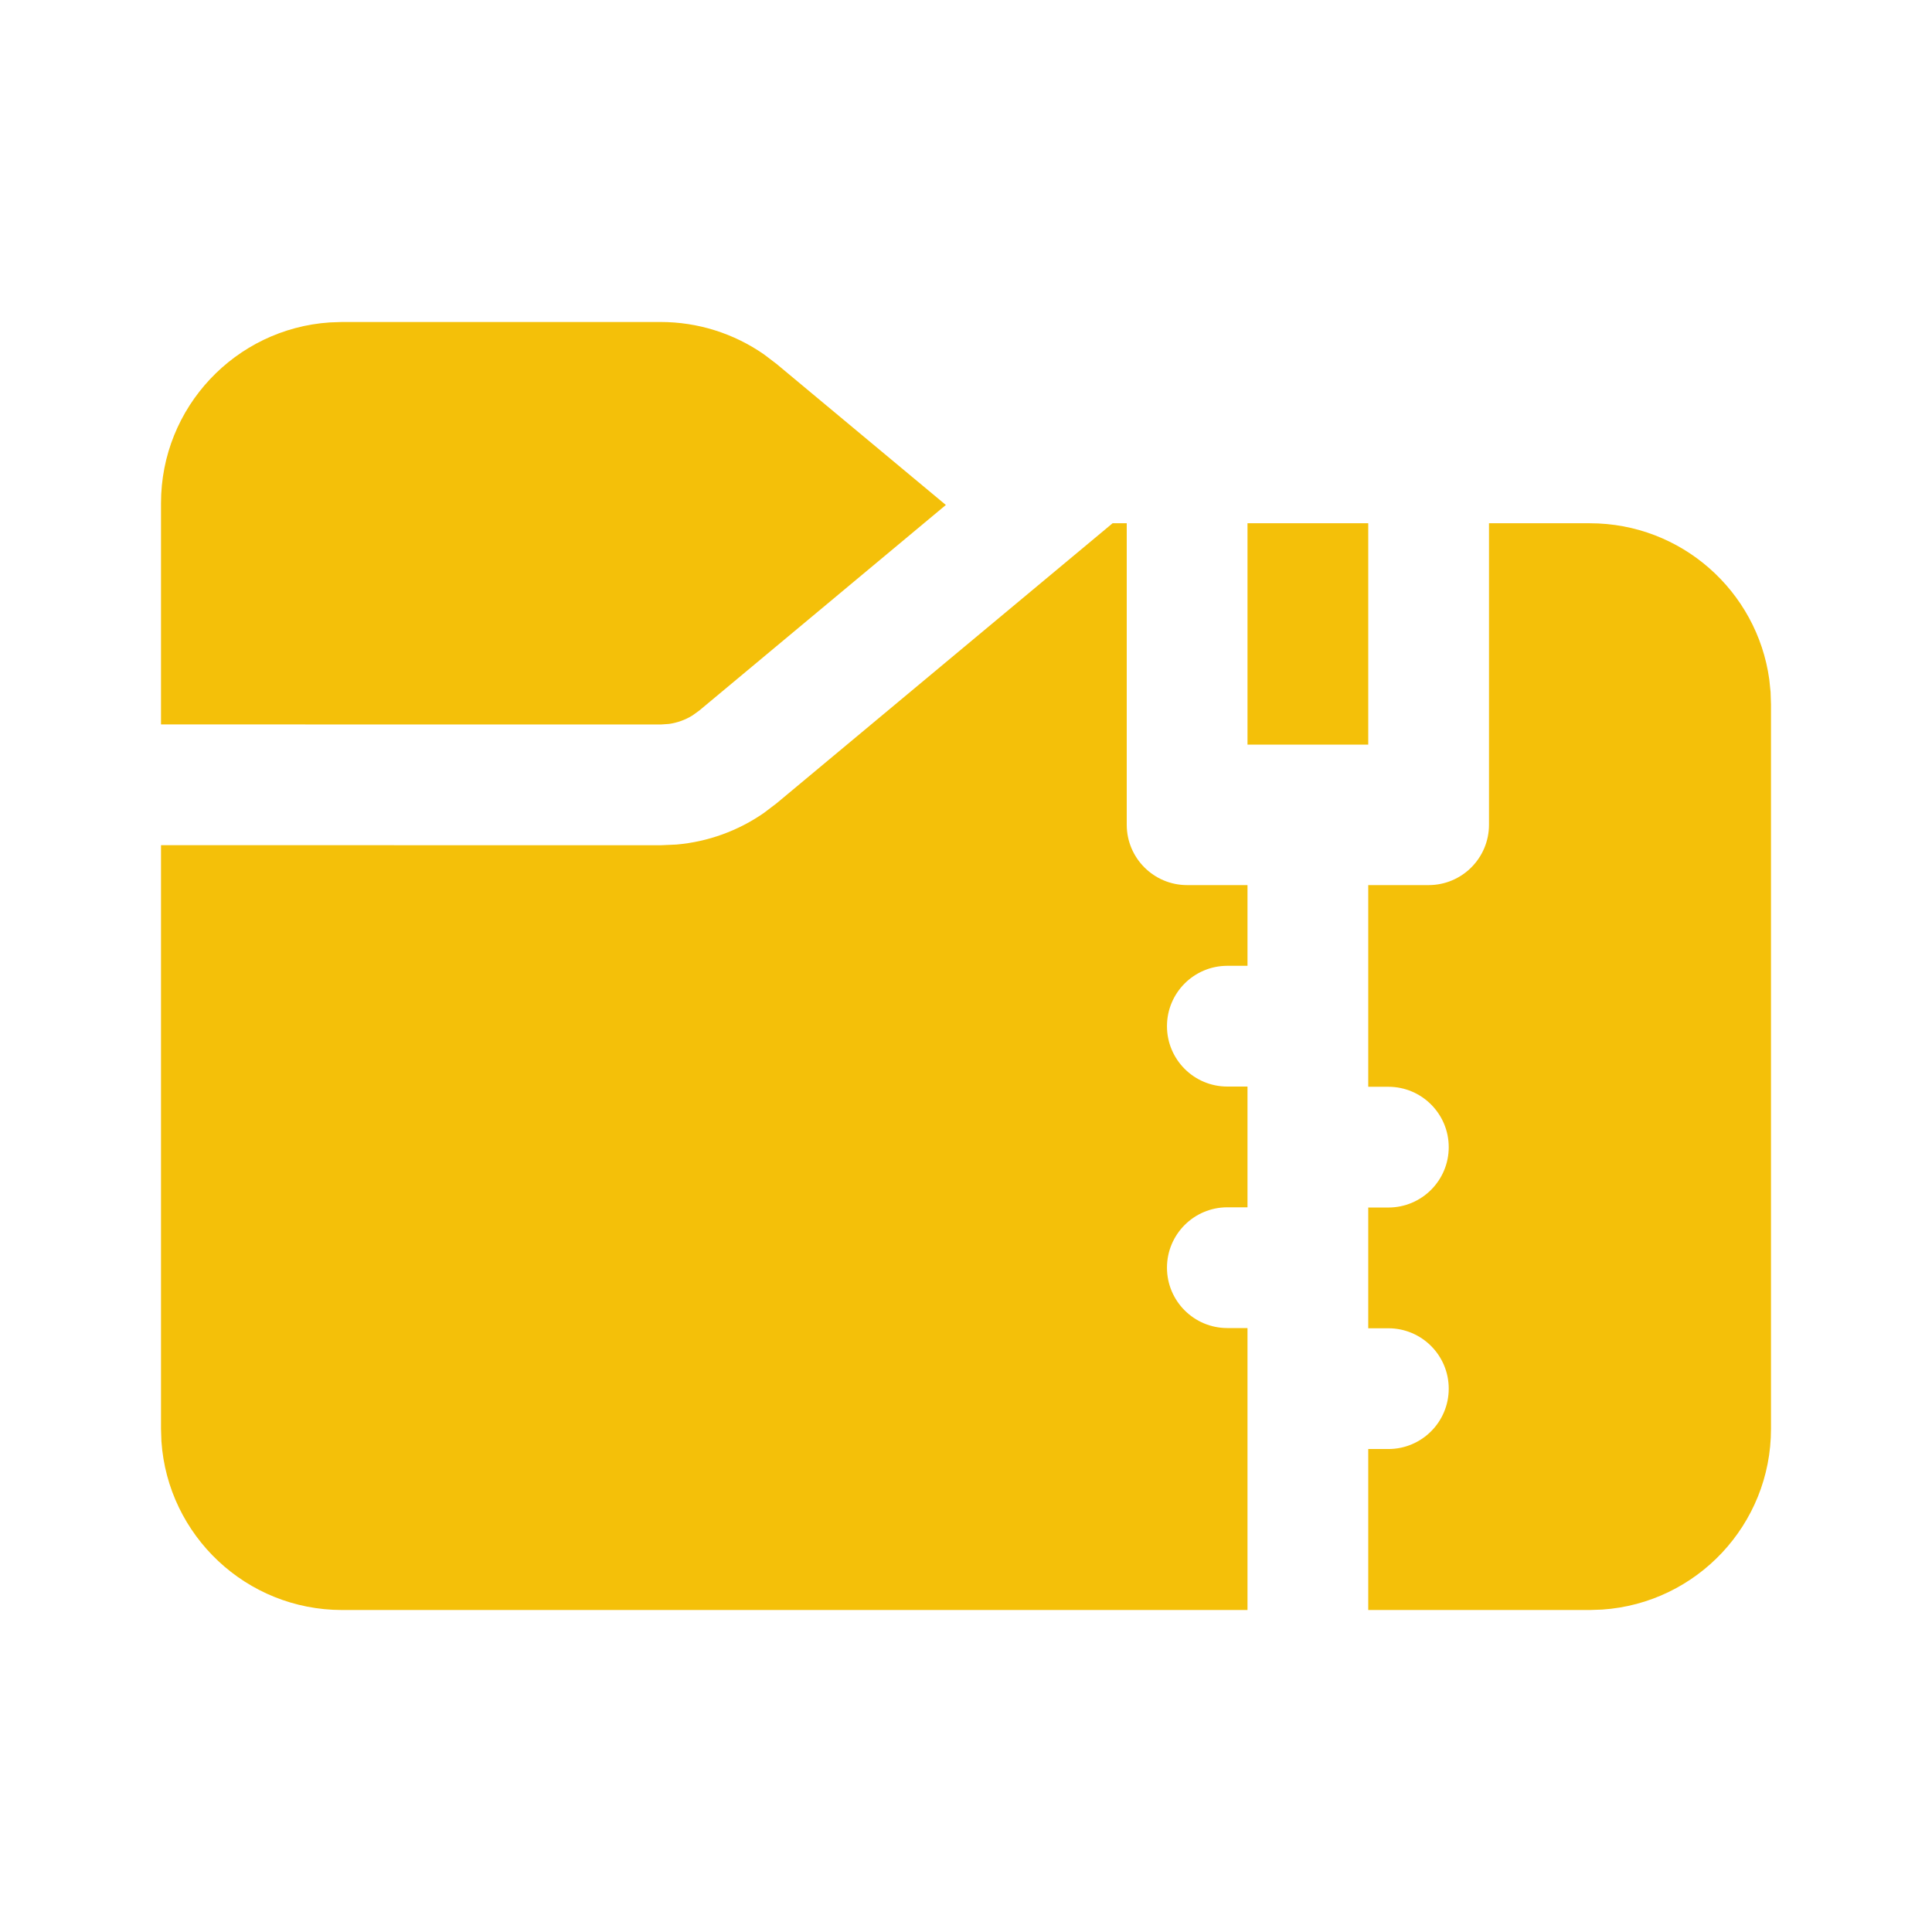 <svg width="80" height="80" viewBox="0 0 80 80" fill="none" xmlns="http://www.w3.org/2000/svg">
<path d="M46.656 21.667H46.07L32.158 33.262L31.636 33.659C30.563 34.405 29.313 34.857 28.011 34.971L27.356 35L6.667 34.997V59.167L6.684 59.68C6.948 63.583 10.197 66.667 14.166 66.667H51.656V54.992H50.822C49.441 54.992 48.322 53.873 48.322 52.492C48.322 51.111 49.441 49.992 50.822 49.992H51.656V44.992H50.822C49.441 44.992 48.322 43.873 48.322 42.492C48.322 41.111 49.441 39.992 50.822 39.992H51.656V36.65H49.156C47.775 36.65 46.656 35.531 46.656 34.15V21.667ZM51.656 21.667H56.656V30.833H51.656V21.667ZM61.656 21.667H65.833C69.622 21.667 72.755 24.477 73.261 28.126L73.316 28.653L73.333 29.167V59.167C73.333 63.136 70.249 66.385 66.347 66.649L65.833 66.667H56.656V60.001H57.489C58.87 60.001 59.989 58.882 59.989 57.501C59.989 56.121 58.87 55.001 57.489 55.001H56.656V50.001H57.489C58.87 50.001 59.989 48.882 59.989 47.501C59.989 46.121 58.87 45.001 57.489 45.001H56.656V36.65H59.156C60.536 36.65 61.656 35.531 61.656 34.15V21.667ZM31.636 14.675C30.384 13.804 28.892 13.333 27.356 13.333H14.166L13.653 13.351C9.75 13.614 6.667 16.864 6.667 20.833V29.997L27.356 30L27.704 29.976C28.048 29.927 28.379 29.808 28.674 29.625L28.957 29.421L39.166 20.91L32.158 15.072L31.636 14.675Z" fill="#F4C009"/>
</svg>
